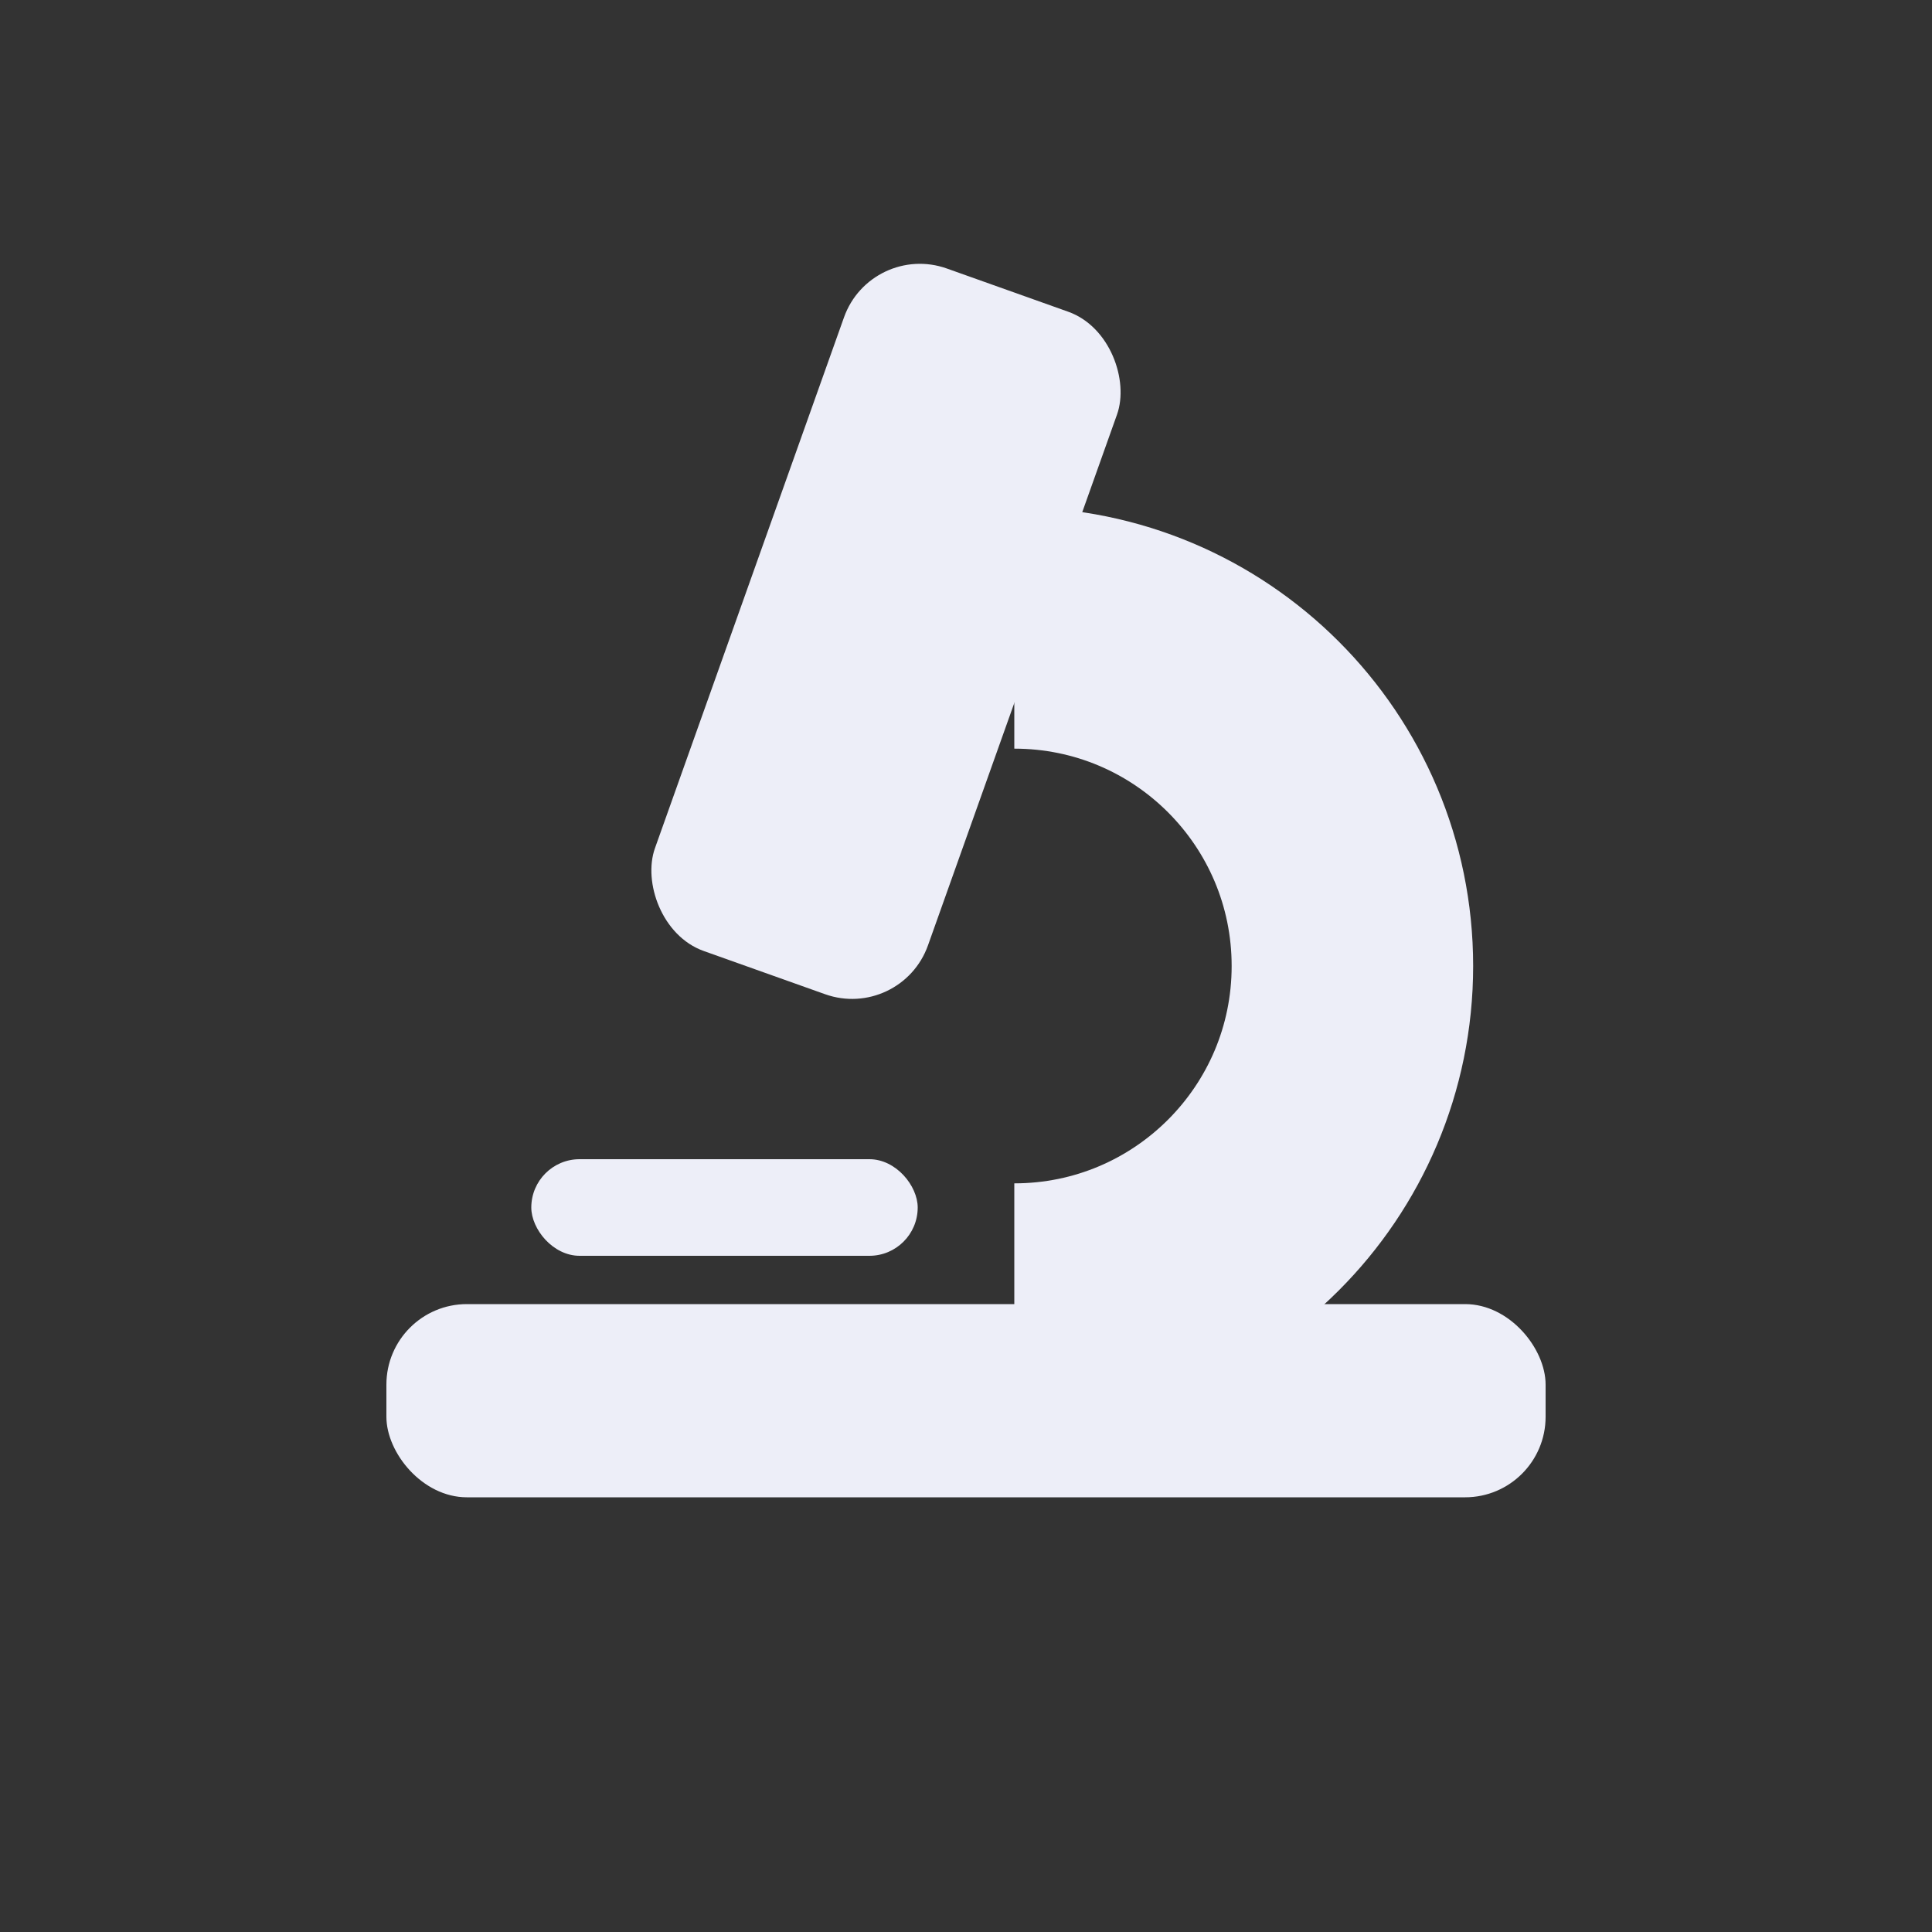 <svg width="24" height="24" viewBox="0 0 24 24" fill="none" xmlns="http://www.w3.org/2000/svg">
<rect x="0" y="0" width="24" height="24" fill="#333333" stroke="none"/>
<rect x="4.8" y="16.2" width="14.4" height="2.4" rx="1" fill="#EDEEF8"/>
<rect x="6.6" y="14.4" width="4.8" height="1.2" rx="0.6" fill="#EDEEF8"/>
<rect x="10.82" y="3" width="3.6" height="9" rx="1" transform="rotate(19.602 10.82 3)" fill="#EDEEF8"/>
<path d="M12.6 16.2C14.92 16.2 16.8 14.32 16.8 12C16.8 9.68 14.92 7.8 12.6 7.8" stroke="#EDEEF8" stroke-width="3"/>
</svg>
